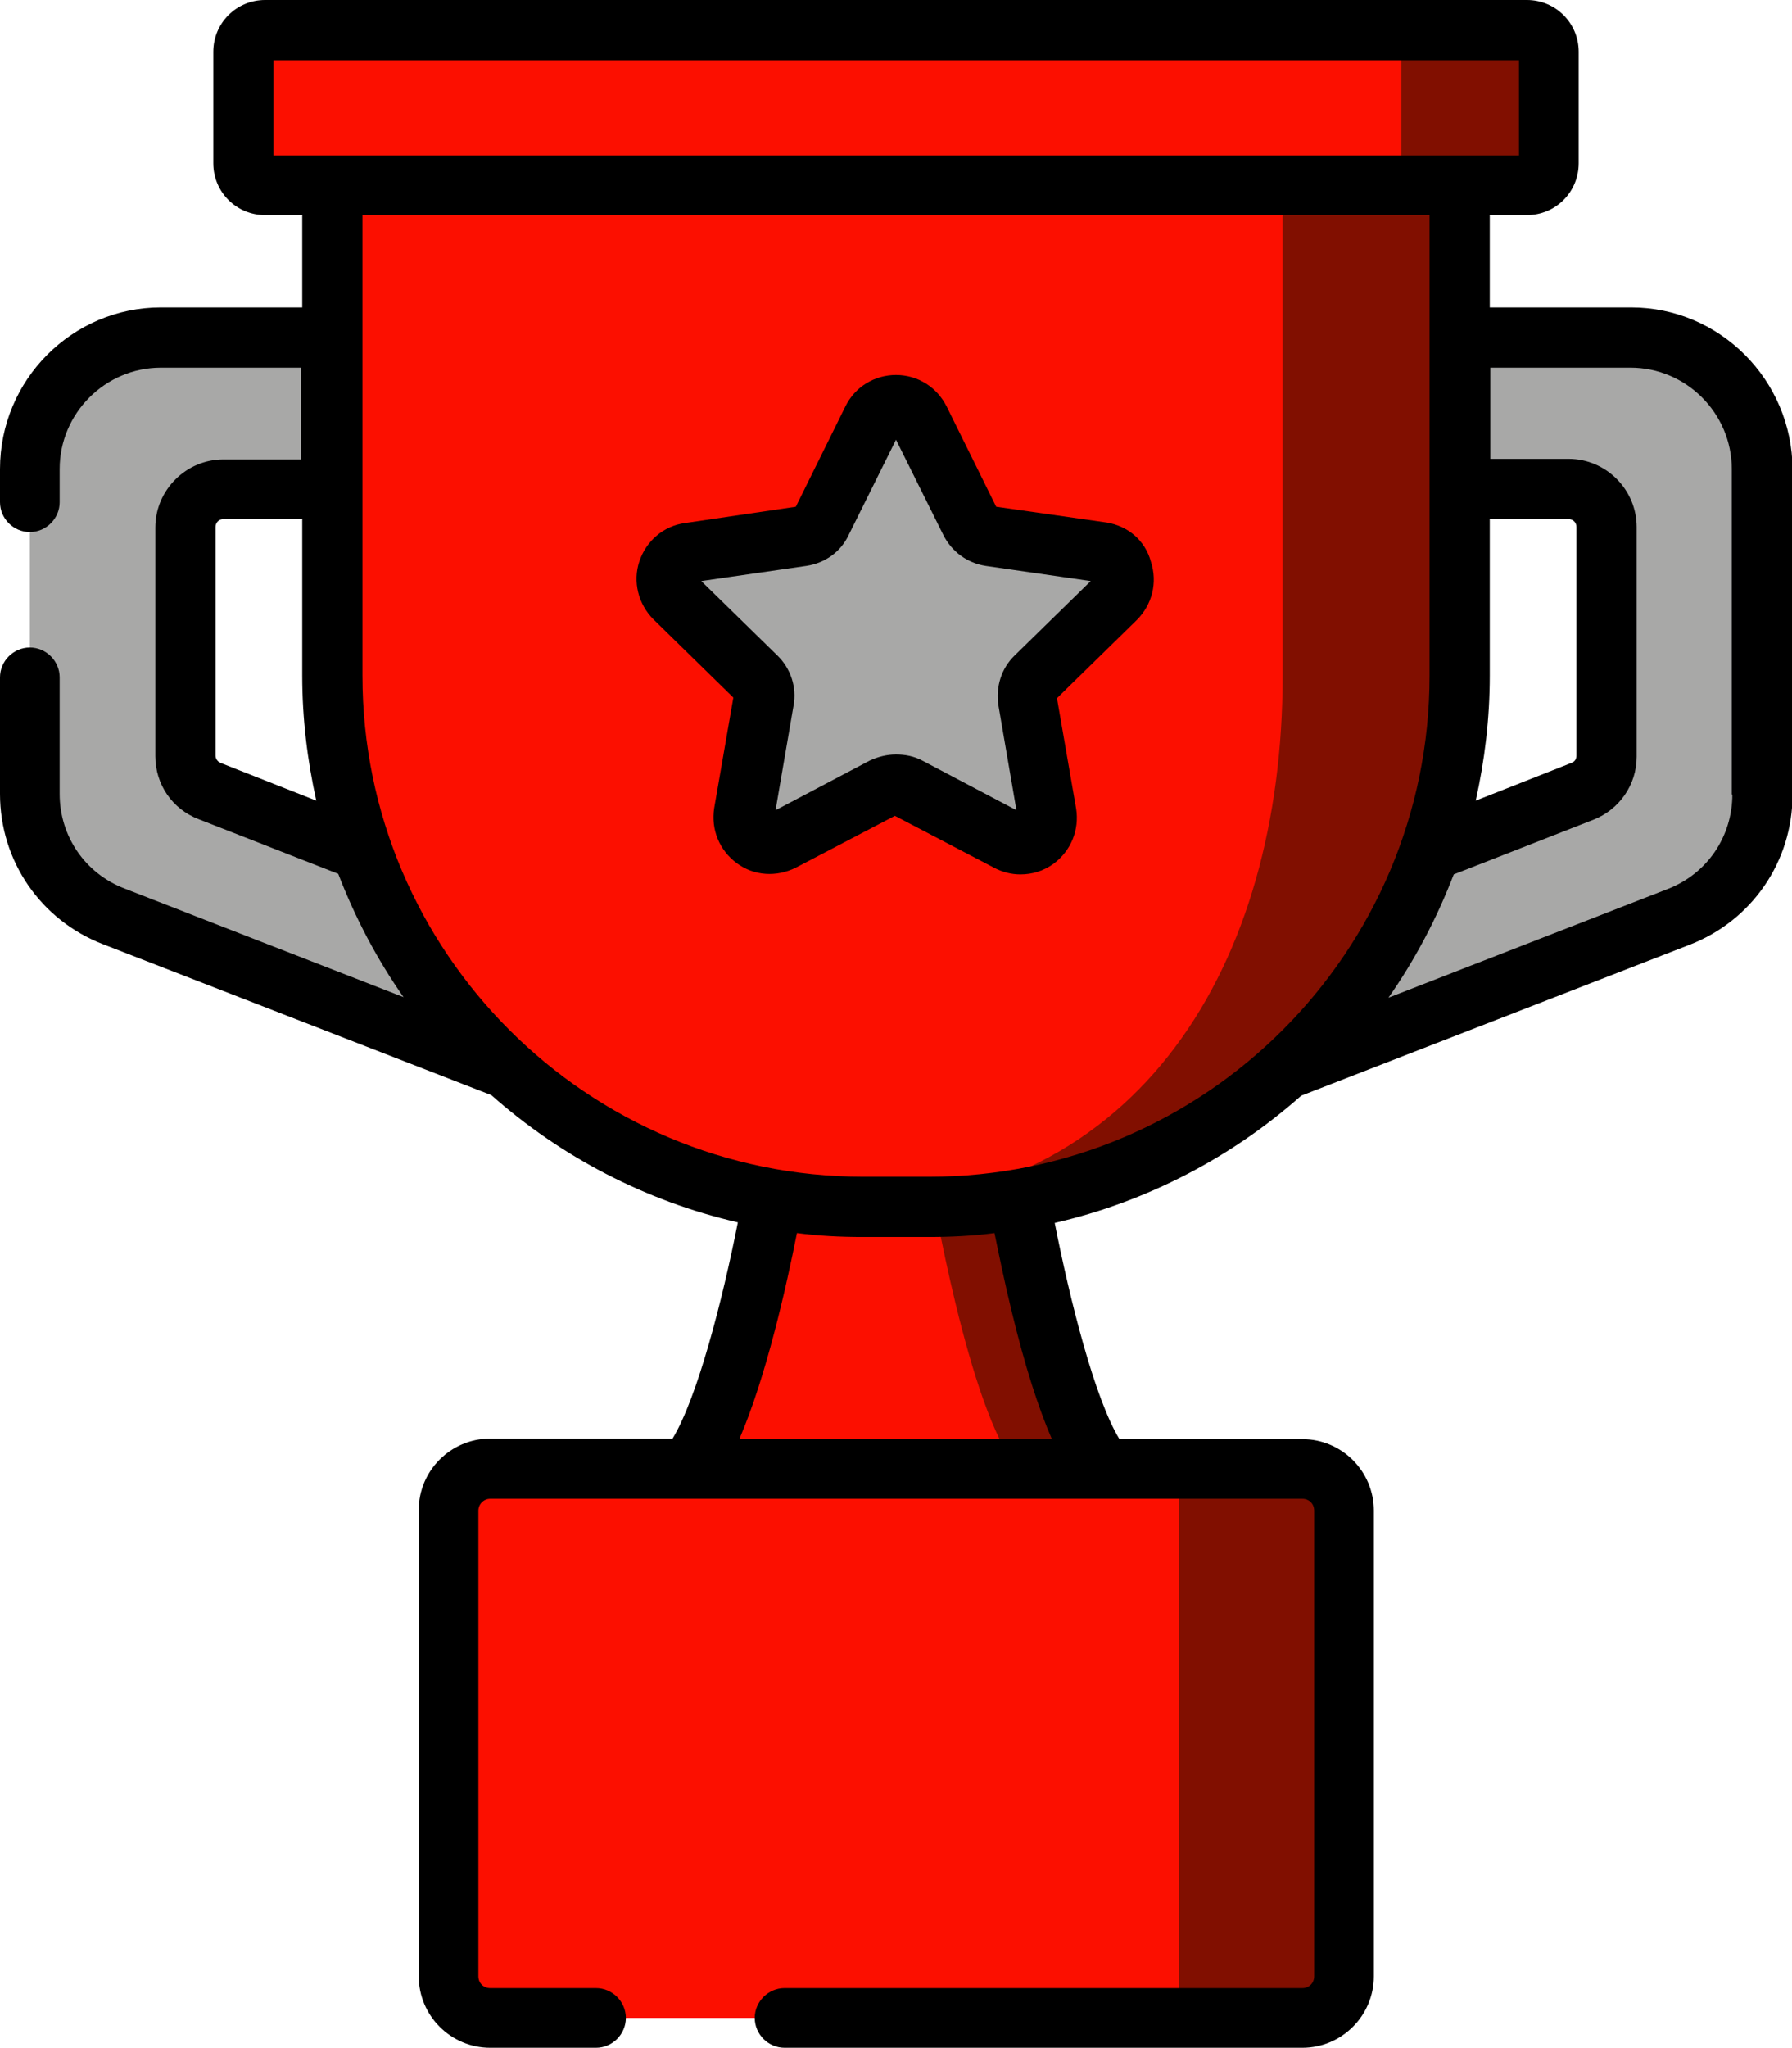<?xml version="1.0" encoding="utf-8"?>
<!-- Generator: Adobe Illustrator 22.1.0, SVG Export Plug-In . SVG Version: 6.00 Build 0)  -->
<svg version="1.1" id="Capa_1" xmlns="http://www.w3.org/2000/svg" xmlns:xlink="http://www.w3.org/1999/xlink" x="0px" y="0px"
	 viewBox="0 0 318.4 363.8" style="enable-background:new 0 0 318.4 363.8;" xml:space="preserve">
<style type="text/css">
	.st0{fill:#FC0F00;}
	.st1{fill:#810F00;}
	.st2{fill:#A8A8A7;}
</style>
<title>Artboard 1</title>
<g>
	<path class="st0" d="M231.3,358.4H87.1c-4.1,0-7.4-3.3-7.4-7.4v-82.7c0-4.1,3.3-7.4,7.4-7.4h144.3c4.1,0,7.4,3.3,7.4,7.4V351
		C238.7,355.1,235.4,358.4,231.3,358.4L231.3,358.4z M231.3,358.4"/>
	<path class="st1" d="M231.3,358.4h-21.8v-97.6h21.8c4.1,0,7.4,3.3,7.4,7.4V351C238.7,355.1,235.4,358.4,231.3,358.4L231.3,358.4z
		 M231.3,358.4"/>
	<path class="st0" d="M180.6,210.3h-42.8c0,0-6.7,40.5-15.5,50.6h73.8C187.3,250.7,180.6,210.3,180.6,210.3L180.6,210.3z
		 M180.6,210.3"/>
	<path class="st1" d="M196.1,260.9h-15.2c-8.8-10.1-15.5-50.6-15.5-50.6h15.2C180.6,210.3,187.3,250.7,196.1,260.9L196.1,260.9z
		 M196.1,260.9"/>
	<path class="st2" d="M58.9,59.9H28.6c-12.9,0-23.3,10.4-23.3,23.3v57.8c0,9.6,5.9,18.2,14.9,21.7l69.5,27v-28.7l-52.5-20.6
		c-2.6-1-4.3-3.5-4.3-6.3V93.6c0-3.7,3-6.7,6.7-6.7h19.2V59.9z M58.9,59.9"/>
	<path class="st2" d="M259.5,59.9h30.3c12.9,0,23.3,10.4,23.3,23.3v57.8c0,9.6-5.9,18.2-14.9,21.7l-69.5,27v-28.7l52.5-20.6
		c2.6-1,4.3-3.5,4.3-6.3V93.6c0-3.7-3-6.7-6.7-6.7h-19.2V59.9z M259.5,59.9"/>
	<path class="st0" d="M165.1,214.3h-11.7c-52.1,0-94.3-42.2-94.3-94.3V32.9h200.3V120C259.4,172.1,217.1,214.3,165.1,214.3
		L165.1,214.3z M165.1,214.3"/>
	<path class="st1" d="M259.4,32.9V120c0,52.1-42.2,94.3-94.3,94.3h-11.7c-0.7,0-1.4,0-2.1,0c51.1-1.1,76.6-42.9,76.6-94.3V32.9
		H259.4z M259.4,32.9"/>
	<path class="st0" d="M271.3,32.9H47.1c-2.1,0-3.9-1.7-3.9-3.9V9.2c0-2.1,1.7-3.9,3.9-3.9h224.2c2.1,0,3.9,1.7,3.9,3.9V29
		C275.2,31.1,273.4,32.9,271.3,32.9L271.3,32.9z M271.3,32.9"/>
	<path class="st1" d="M271.3,32.9H249V5.3h22.3c2.1,0,3.9,1.7,3.9,3.9V29C275.2,31.1,273.4,32.9,271.3,32.9L271.3,32.9z M271.3,32.9
		"/>
	<path class="st2" d="M163.4,74.5l8.9,18.1c0.7,1.4,2,2.3,3.5,2.6l20,2.9c3.8,0.6,5.4,5.3,2.6,8L184,120.2c-1.1,1.1-1.6,2.6-1.3,4.1
		l3.4,19.9c0.7,3.8-3.4,6.7-6.8,4.9l-17.9-9.4c-1.4-0.7-3-0.7-4.4,0l-17.9,9.4c-3.4,1.8-7.4-1.1-6.8-4.9l3.4-19.9
		c0.3-1.5-0.2-3.1-1.3-4.1L120,106.1c-2.8-2.7-1.2-7.4,2.6-8l20-2.9c1.5-0.2,2.8-1.2,3.5-2.6l8.9-18.1C156.7,71,161.7,71,163.4,74.5
		L163.4,74.5z M163.4,74.5"/>
	<path d="M289.8,54.6h-25.1V38.2h6.6c5.1,0,9.2-4.1,9.2-9.2V9.2c0-5.1-4.1-9.2-9.2-9.2H47.1c-5.1,0-9.2,4.1-9.2,9.2V29
		c0,5.1,4.1,9.2,9.2,9.2h6.6v16.4H28.6C12.8,54.6,0,67.5,0,83.3v5.9c0,2.9,2.4,5.3,5.3,5.3c2.9,0,5.3-2.4,5.3-5.3v-5.9
		c0-9.9,8.1-18,18-18h24.9v16.3H39.7c-6.6,0-12.1,5.4-12.1,12.1v40.6c0,5,3,9.4,7.7,11.2l24.8,9.7c3,7.8,6.9,15.2,11.6,21.9
		l-49.6-19.3c-7-2.7-11.5-9.3-11.5-16.8v-20.7c0-2.9-2.4-5.3-5.3-5.3c-2.9,0-5.3,2.4-5.3,5.3v20.7c0,11.9,7.2,22.4,18.3,26.7
		l69,26.8c12.3,10.9,27.3,18.8,43.8,22.6c-2.7,13.7-7.2,31.2-11.6,38.4H87.1c-7,0-12.7,5.7-12.7,12.7V351c0,7,5.7,12.7,12.7,12.7
		h18.8c2.9,0,5.3-2.4,5.3-5.3c0-2.9-2.4-5.3-5.3-5.3H87.1c-1.2,0-2.1-0.9-2.1-2.1v-82.7c0-1.1,0.9-2.1,2.1-2.1h144.3
		c1.2,0,2.1,0.9,2.1,2.1V351c0,1.2-0.9,2.1-2.1,2.1h-92c-2.9,0-5.3,2.4-5.3,5.3c0,2.9,2.4,5.3,5.3,5.3h92c7,0,12.7-5.7,12.7-12.7
		v-82.7c0-7-5.7-12.7-12.7-12.7h-32.5c-4.4-7.2-8.8-24.7-11.5-38.4c16.5-3.8,31.5-11.7,43.8-22.6l69-26.8
		c11.1-4.3,18.3-14.8,18.3-26.7V83.3C318.4,67.5,305.6,54.6,289.8,54.6L289.8,54.6z M39.2,135.5c-0.5-0.2-0.9-0.7-0.9-1.3V93.6
		c0-0.8,0.6-1.4,1.4-1.4h14V120c0,7.6,0.9,15,2.5,22.2L39.2,135.5z M48.6,27.5V10.7h221.3v16.9H48.6z M278.7,92.2
		c0.8,0,1.4,0.6,1.4,1.4v40.6c0,0.6-0.3,1.1-0.9,1.3l-17,6.7c1.6-7.1,2.5-14.6,2.5-22.2V92.2L278.7,92.2L278.7,92.2z M131.4,255.5
		c4.7-10.9,8.3-26.9,10.2-36.5c3.8,0.5,7.7,0.7,11.7,0.7h11.7c4,0,7.9-0.2,11.7-0.7c0.8,3.9,1.8,8.8,3.1,14.1
		c2.3,9.5,4.7,17,7.1,22.5H131.4z M165.1,209h-11.7c-49.1,0-89-39.9-89-89V38.2H254V120C254,169.1,214.1,209,165.1,209L165.1,209z
		 M307.8,141.1c0,7.5-4.5,14.1-11.5,16.8l-49.6,19.3c4.7-6.7,8.6-14.1,11.6-21.9l24.8-9.7c4.6-1.8,7.7-6.2,7.7-11.2V93.6
		c0-6.6-5.4-12.1-12.1-12.1h-13.9V65.3h24.9c9.9,0,18,8.1,18,18V141.1z M307.8,141.1"/>
	<path d="M196.6,92.8L177,90l-8.8-17.8c-1.7-3.4-5.1-5.6-9-5.6c-3.8,0-7.3,2.1-9,5.6L141.4,90l-19.7,2.9c-3.8,0.5-6.9,3.2-8.1,6.8
		c-1.2,3.6-0.2,7.6,2.5,10.3l14.2,13.9l-3.4,19.6c-0.6,3.8,0.9,7.5,4,9.8c3.1,2.3,7.1,2.5,10.5,0.8l17.6-9.2l17.6,9.2
		c1.5,0.8,3.1,1.2,4.7,1.2c2.1,0,4.1-0.6,5.9-1.9c3.1-2.3,4.6-6,4-9.8l-3.4-19.6l14.2-13.9c2.7-2.7,3.7-6.6,2.5-10.3
		C203.5,96,200.4,93.4,196.6,92.8L196.6,92.8z M180.3,116.4c-2.4,2.3-3.4,5.6-2.9,8.9l3.2,18.6l-16.7-8.8c-1.5-0.8-3.1-1.1-4.7-1.1
		s-3.2,0.4-4.7,1.1l-16.7,8.8l3.2-18.6c0.6-3.2-0.5-6.6-2.9-8.9l-13.5-13.2l18.7-2.7c3.3-0.5,6.1-2.5,7.5-5.5l8.4-16.9l8.4,16.9
		c1.5,3,4.3,5,7.5,5.5l18.7,2.7L180.3,116.4z M180.3,116.4"/>
</g>
</svg>
